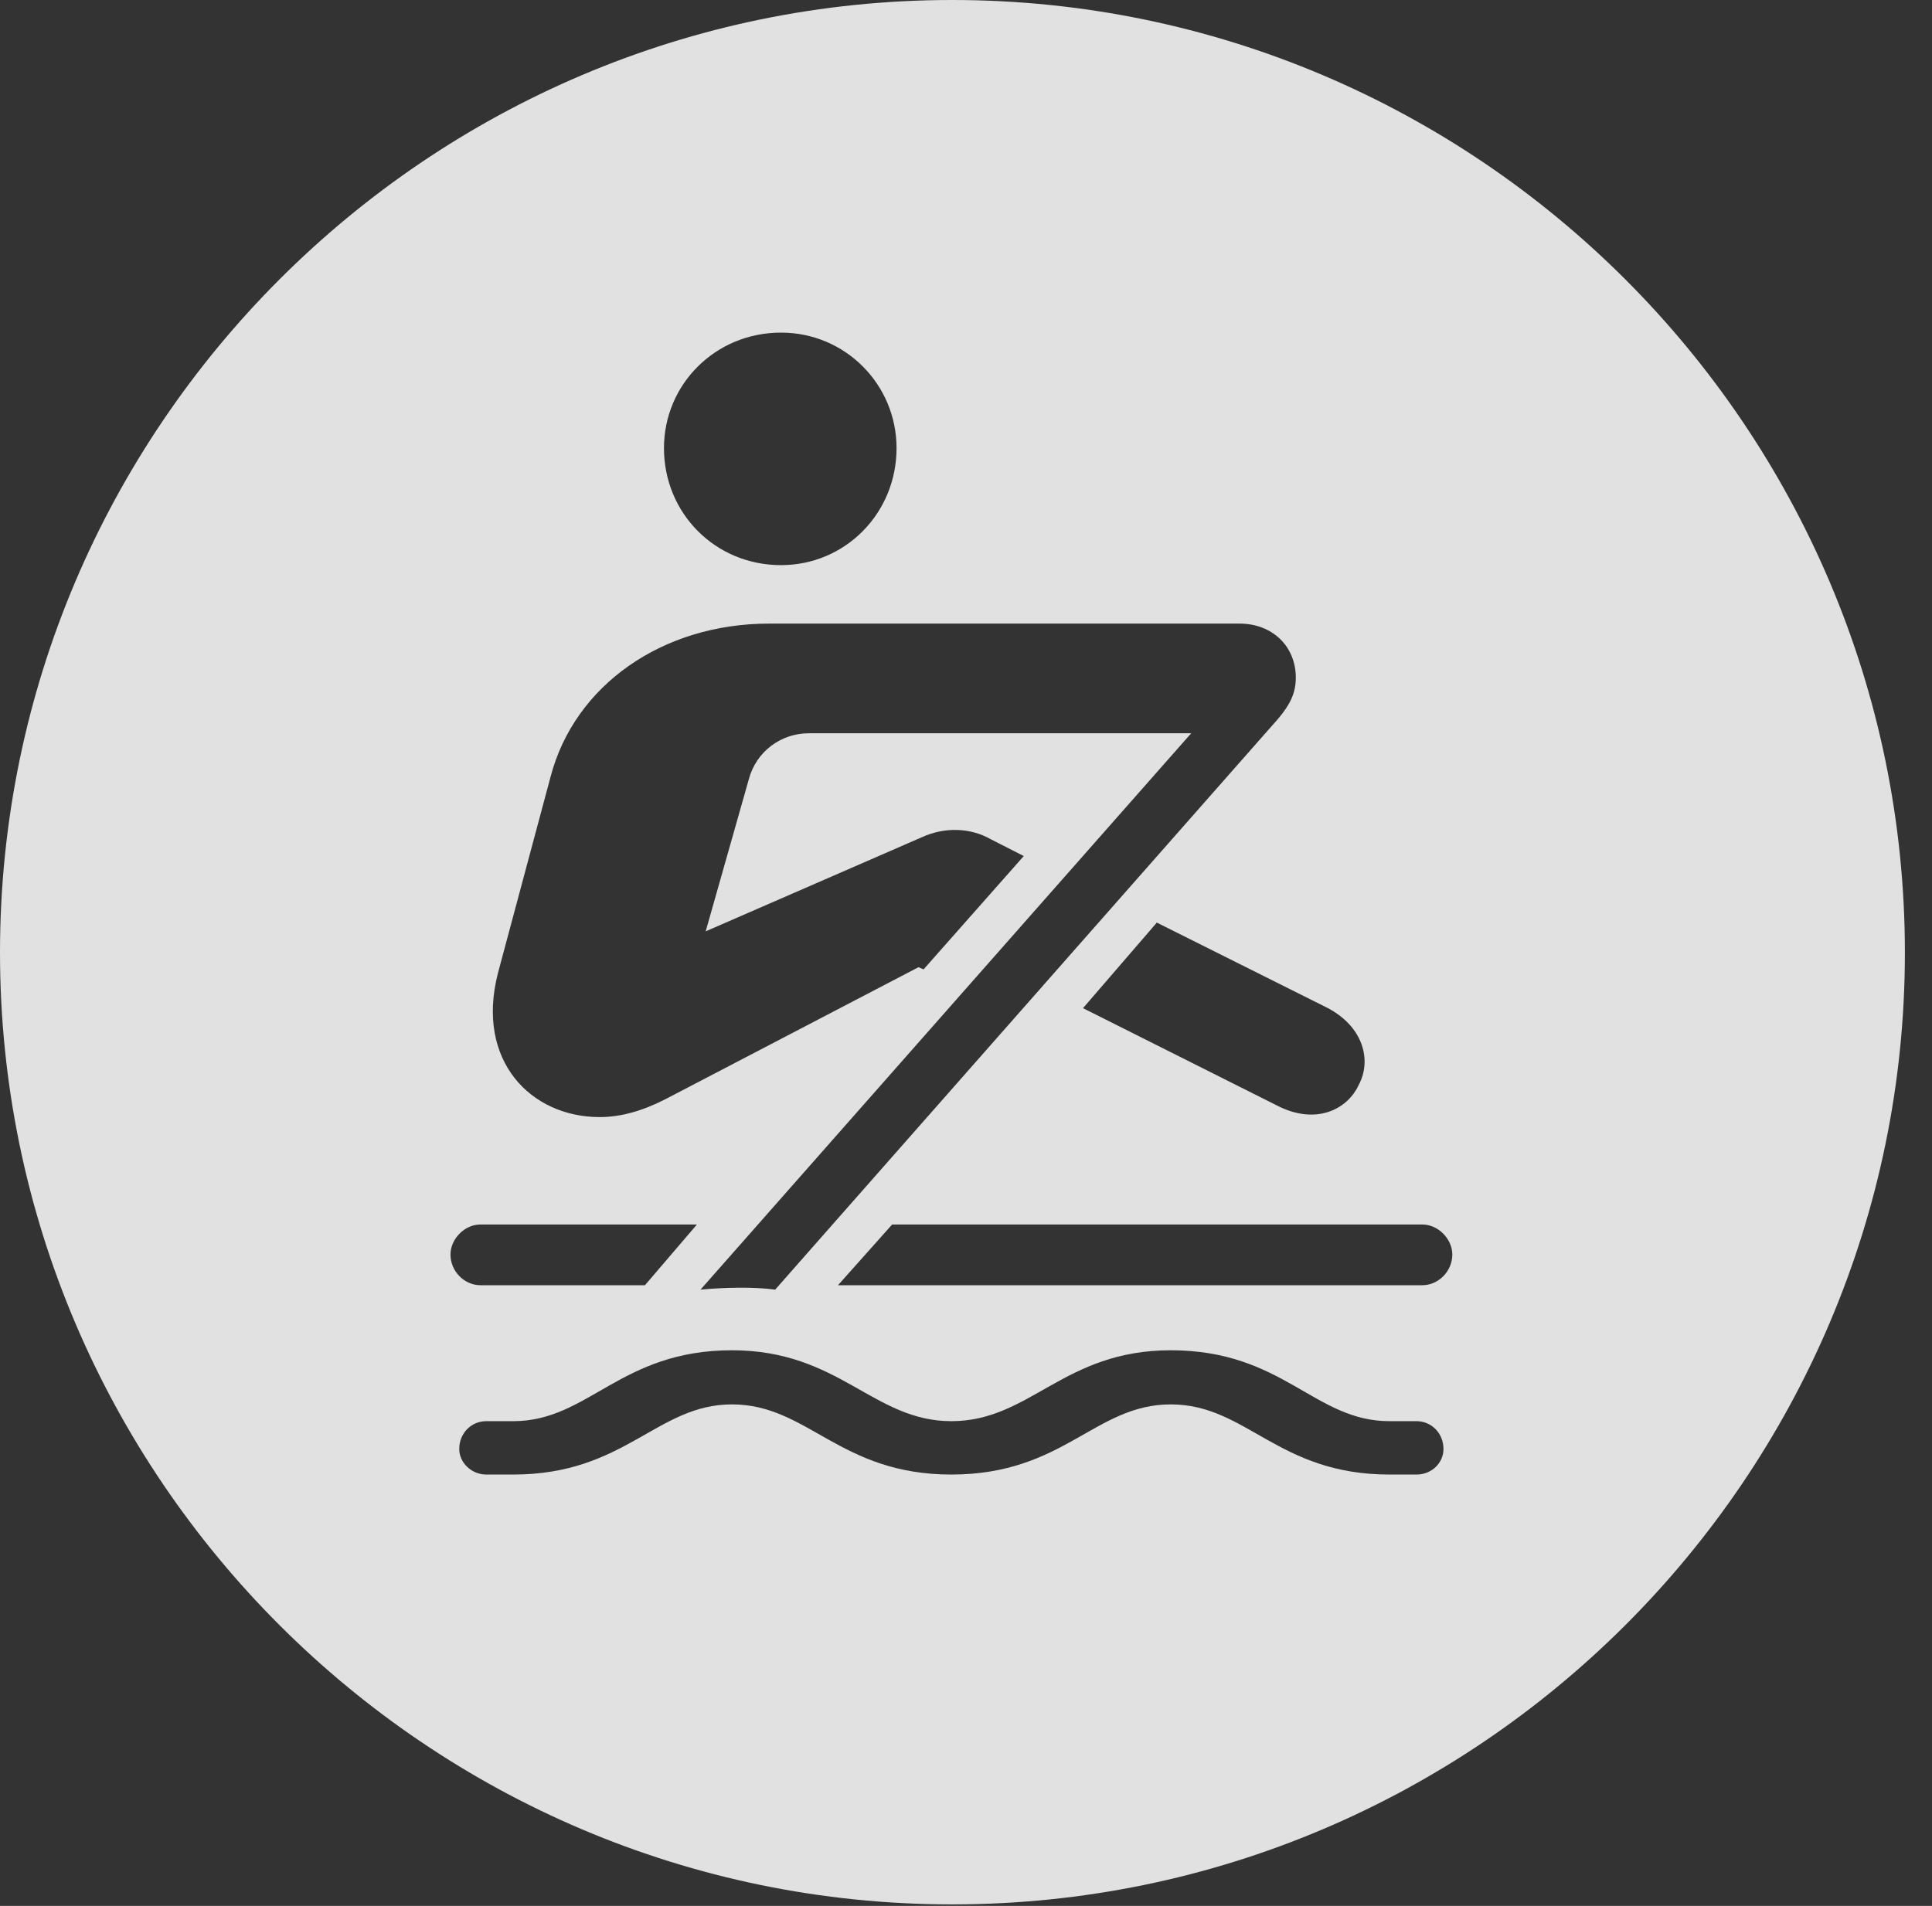 <?xml version="1.0" encoding="UTF-8"?>
<!--Generator: Apple Native CoreSVG 326-->
<!DOCTYPE svg
PUBLIC "-//W3C//DTD SVG 1.1//EN"
       "http://www.w3.org/Graphics/SVG/1.1/DTD/svg11.dtd">
<svg version="1.1" xmlns="http://www.w3.org/2000/svg" xmlns:xlink="http://www.w3.org/1999/xlink" viewBox="0 0 25.801 25.459">
 <rect x="0" y="0" width="25.801" height="25.459" fill="#333333" stroke="none"/>
 <g>
  <rect height="25.459" opacity="0" width="25.801" x="0" y="0"/>
  <path d="M25.439 12.725C25.439 19.727 19.727 25.439 12.715 25.439C5.713 25.439 0 19.727 0 12.725C0 5.713 5.713 0 12.715 0C19.727 0 25.439 5.713 25.439 12.725ZM12.705 18.984C11.66 18.984 11.211 18.037 9.775 18.037C8.281 18.037 7.861 18.984 6.855 18.984L6.494 18.984C6.289 18.984 6.133 19.15 6.133 19.355C6.133 19.541 6.299 19.697 6.494 19.697L6.855 19.697C8.35 19.697 8.77 18.76 9.775 18.76C10.791 18.76 11.211 19.697 12.705 19.697C14.209 19.697 14.619 18.76 15.635 18.76C16.65 18.76 17.061 19.697 18.555 19.697L18.916 19.697C19.121 19.697 19.277 19.541 19.277 19.355C19.277 19.15 19.121 18.984 18.916 18.984L18.555 18.984C17.549 18.984 17.139 18.037 15.635 18.037C14.199 18.037 13.76 18.984 12.705 18.984ZM10.273 8.33C8.848 8.33 7.676 9.15 7.354 10.371L6.65 12.998C6.348 14.17 7.09 14.922 8.008 14.922C8.301 14.922 8.594 14.834 8.896 14.678L12.266 12.92L12.334 12.949L13.672 11.435L13.232 11.211C12.959 11.055 12.617 11.045 12.315 11.182L9.424 12.441L10 10.41C10.098 10.039 10.43 9.795 10.801 9.795L15.908 9.795L9.355 17.227C9.668 17.197 10.078 17.188 10.352 17.227L17.07 9.6C17.227 9.414 17.305 9.258 17.305 9.053C17.305 8.633 16.992 8.33 16.553 8.33ZM6.416 16.357C6.201 16.357 6.016 16.553 6.016 16.758C6.016 16.982 6.201 17.168 6.416 17.168L8.613 17.168L9.307 16.357ZM11.914 16.357L11.191 17.168L18.994 17.168C19.209 17.168 19.395 16.982 19.395 16.758C19.395 16.553 19.209 16.357 18.994 16.357ZM14.463 13.467L17.051 14.766C17.578 15.039 17.998 14.815 18.145 14.492C18.32 14.17 18.213 13.711 17.715 13.457L15.449 12.324ZM8.867 5.986C8.867 6.855 9.551 7.549 10.43 7.549C11.289 7.549 11.973 6.855 11.973 5.986C11.973 5.137 11.289 4.443 10.43 4.443C9.551 4.443 8.867 5.137 8.867 5.986Z" fill="white" fill-opacity="0.85"/>
 </g>
</svg>
